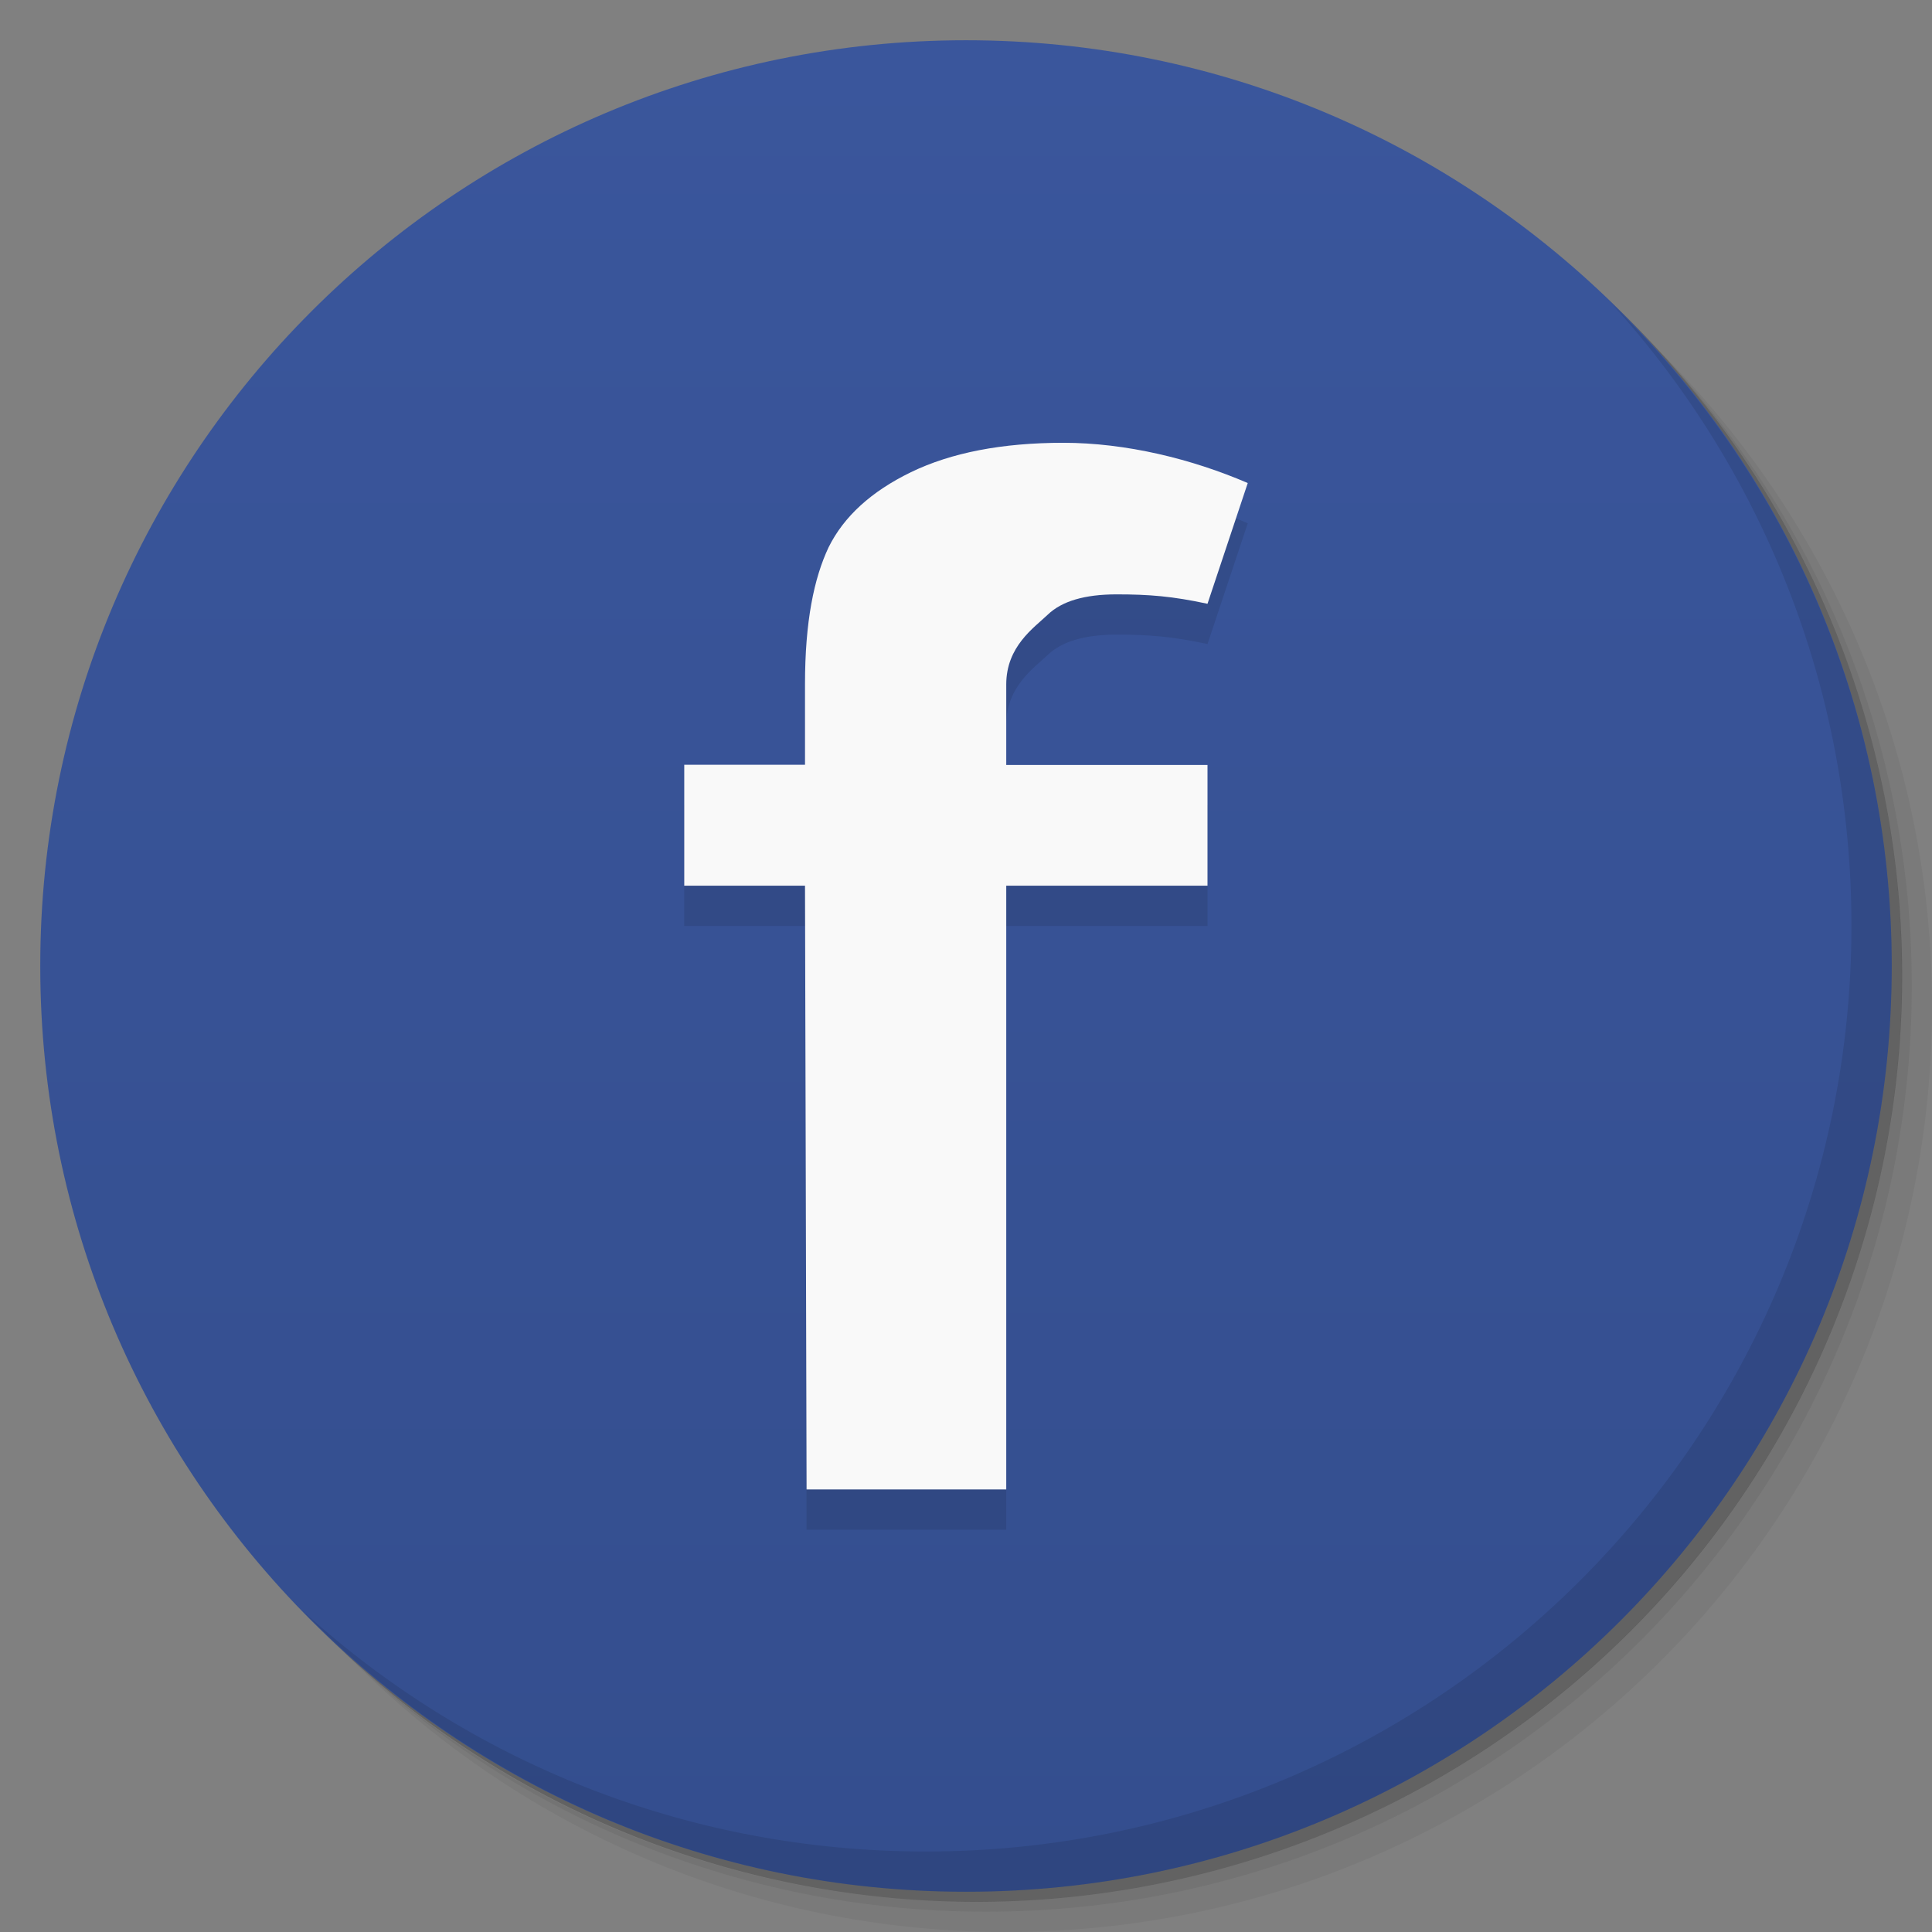 <svg viewBox="0 0 48 48"><rect x="0" y="0" width="48" height="48" fill="#808080" stroke="none"/><defs><linearGradient id="linearGradient3764" x1="1" x2="47" gradientUnits="userSpaceOnUse" gradientTransform="matrix(0,-1,1,0,-1.5e-6,48)"><stop stop-color="#344e8e" stop-opacity="1"/><stop offset="1" stop-color="#3a569c" stop-opacity="1"/></linearGradient><clipPath id="clipPath-568860638"><g transform="translate(0,-1004.362)"><path d="m -24 13 c 0 1.105 -0.672 2 -1.5 2 -0.828 0 -1.5 -0.895 -1.5 -2 0 -1.105 0.672 -2 1.5 -2 0.828 0 1.5 0.895 1.5 2 z" transform="matrix(15.333,0,0,11.5,415,878.862)" fill="#1890d0"/></g></clipPath><clipPath id="clipPath-576283168"><g transform="translate(0,-1004.362)"><path d="m -24 13 c 0 1.105 -0.672 2 -1.5 2 -0.828 0 -1.5 -0.895 -1.5 -2 0 -1.105 0.672 -2 1.5 -2 0.828 0 1.5 0.895 1.5 2 z" transform="matrix(15.333,0,0,11.5,415,878.862)" fill="#1890d0"/></g></clipPath></defs><g><g transform="translate(0,-1004.362)"><path d="m 25 1006.36 c -12.703 0 -23 10.298 -23 23 0 6.367 2.601 12.12 6.781 16.281 4.085 3.712 9.514 5.969 15.469 5.969 12.703 0 23 -10.297 23 -23 0 -5.954 -2.256 -11.384 -5.969 -15.469 -4.165 -4.181 -9.914 -6.781 -16.281 -6.781 z m 16.281 6.781 c 3.854 4.113 6.219 9.637 6.219 15.719 0 12.703 -10.297 23 -23 23 -6.081 0 -11.606 -2.364 -15.719 -6.219 4.16 4.144 9.883 6.719 16.219 6.719 12.703 0 23 -10.297 23 -23 0 -6.335 -2.575 -12.06 -6.719 -16.219 z" opacity="0.05"/><path d="m 41.28 1013.14 c 3.712 4.085 5.969 9.514 5.969 15.469 0 12.703 -10.297 23 -23 23 -5.954 0 -11.384 -2.256 -15.469 -5.969 4.113 3.854 9.637 6.219 15.719 6.219 12.703 0 23 -10.297 23 -23 0 -6.081 -2.364 -11.606 -6.219 -15.719 z" opacity="0.1"/><path transform="matrix(15.333,0,0,11.5,415.25,879.112)" d="m -24 13 a 1.5 2 0 1 1 -3 0 1.5 2 0 1 1 3 0 z" opacity="0.2"/></g></g><g><path d="m 24 1 c 12.703 0 23 10.297 23 23 c 0 12.703 -10.297 23 -23 23 -12.703 0 -23 -10.297 -23 -23 0 -12.703 10.297 -23 23 -23 z" fill="url(#linearGradient3764)" fill-opacity="1"/></g><g/><g><g clip-path="url(#clipPath-568860638)"><g transform="translate(0,1)"><g opacity="0.1"><!-- color: #3a569c --><g><path d="m 17 19 l 3 0 l 0 -2 c 0 -1.559 0.223 -2.633 0.586 -3.402 c 0.379 -0.766 1.059 -1.387 2.047 -1.867 c 1 -0.484 2.262 -0.73 3.785 -0.73 c 1.559 0 3.195 0.402 4.582 1 l -1 3 c -0.871 -0.188 -1.453 -0.234 -2.258 -0.234 c -0.793 0 -1.363 0.168 -1.715 0.508 c -0.34 0.324 -1.027 0.785 -1.027 1.73 l 0 2 l 5 0 l 0 3 l -5 0 l 0 15 l -4.961 0 l -0.039 -15 l -3 0" fill="#000" stroke="none" fill-rule="nonzero" fill-opacity="1"/></g></g></g></g></g><g><g clip-path="url(#clipPath-576283168)"><!-- color: #3a569c --><g><path d="m 17 19 l 3 0 l 0 -2 c 0 -1.559 0.223 -2.633 0.586 -3.402 c 0.379 -0.766 1.059 -1.387 2.047 -1.867 c 1 -0.484 2.262 -0.73 3.785 -0.73 c 1.559 0 3.195 0.402 4.582 1 l -1 3 c -0.871 -0.188 -1.453 -0.234 -2.258 -0.234 c -0.793 0 -1.363 0.168 -1.715 0.508 c -0.34 0.324 -1.027 0.785 -1.027 1.73 l 0 2 l 5 0 l 0 3 l -5 0 l 0 15 l -4.961 0 l -0.039 -15 l -3 0" fill="#f9f9f9" stroke="none" fill-rule="nonzero" fill-opacity="1"/></g></g></g><g><path d="m 40.03 7.531 c 3.712 4.084 5.969 9.514 5.969 15.469 0 12.703 -10.297 23 -23 23 c -5.954 0 -11.384 -2.256 -15.469 -5.969 4.178 4.291 10.01 6.969 16.469 6.969 c 12.703 0 23 -10.298 23 -23 0 -6.462 -2.677 -12.291 -6.969 -16.469 z" opacity="0.1"/></g></svg>